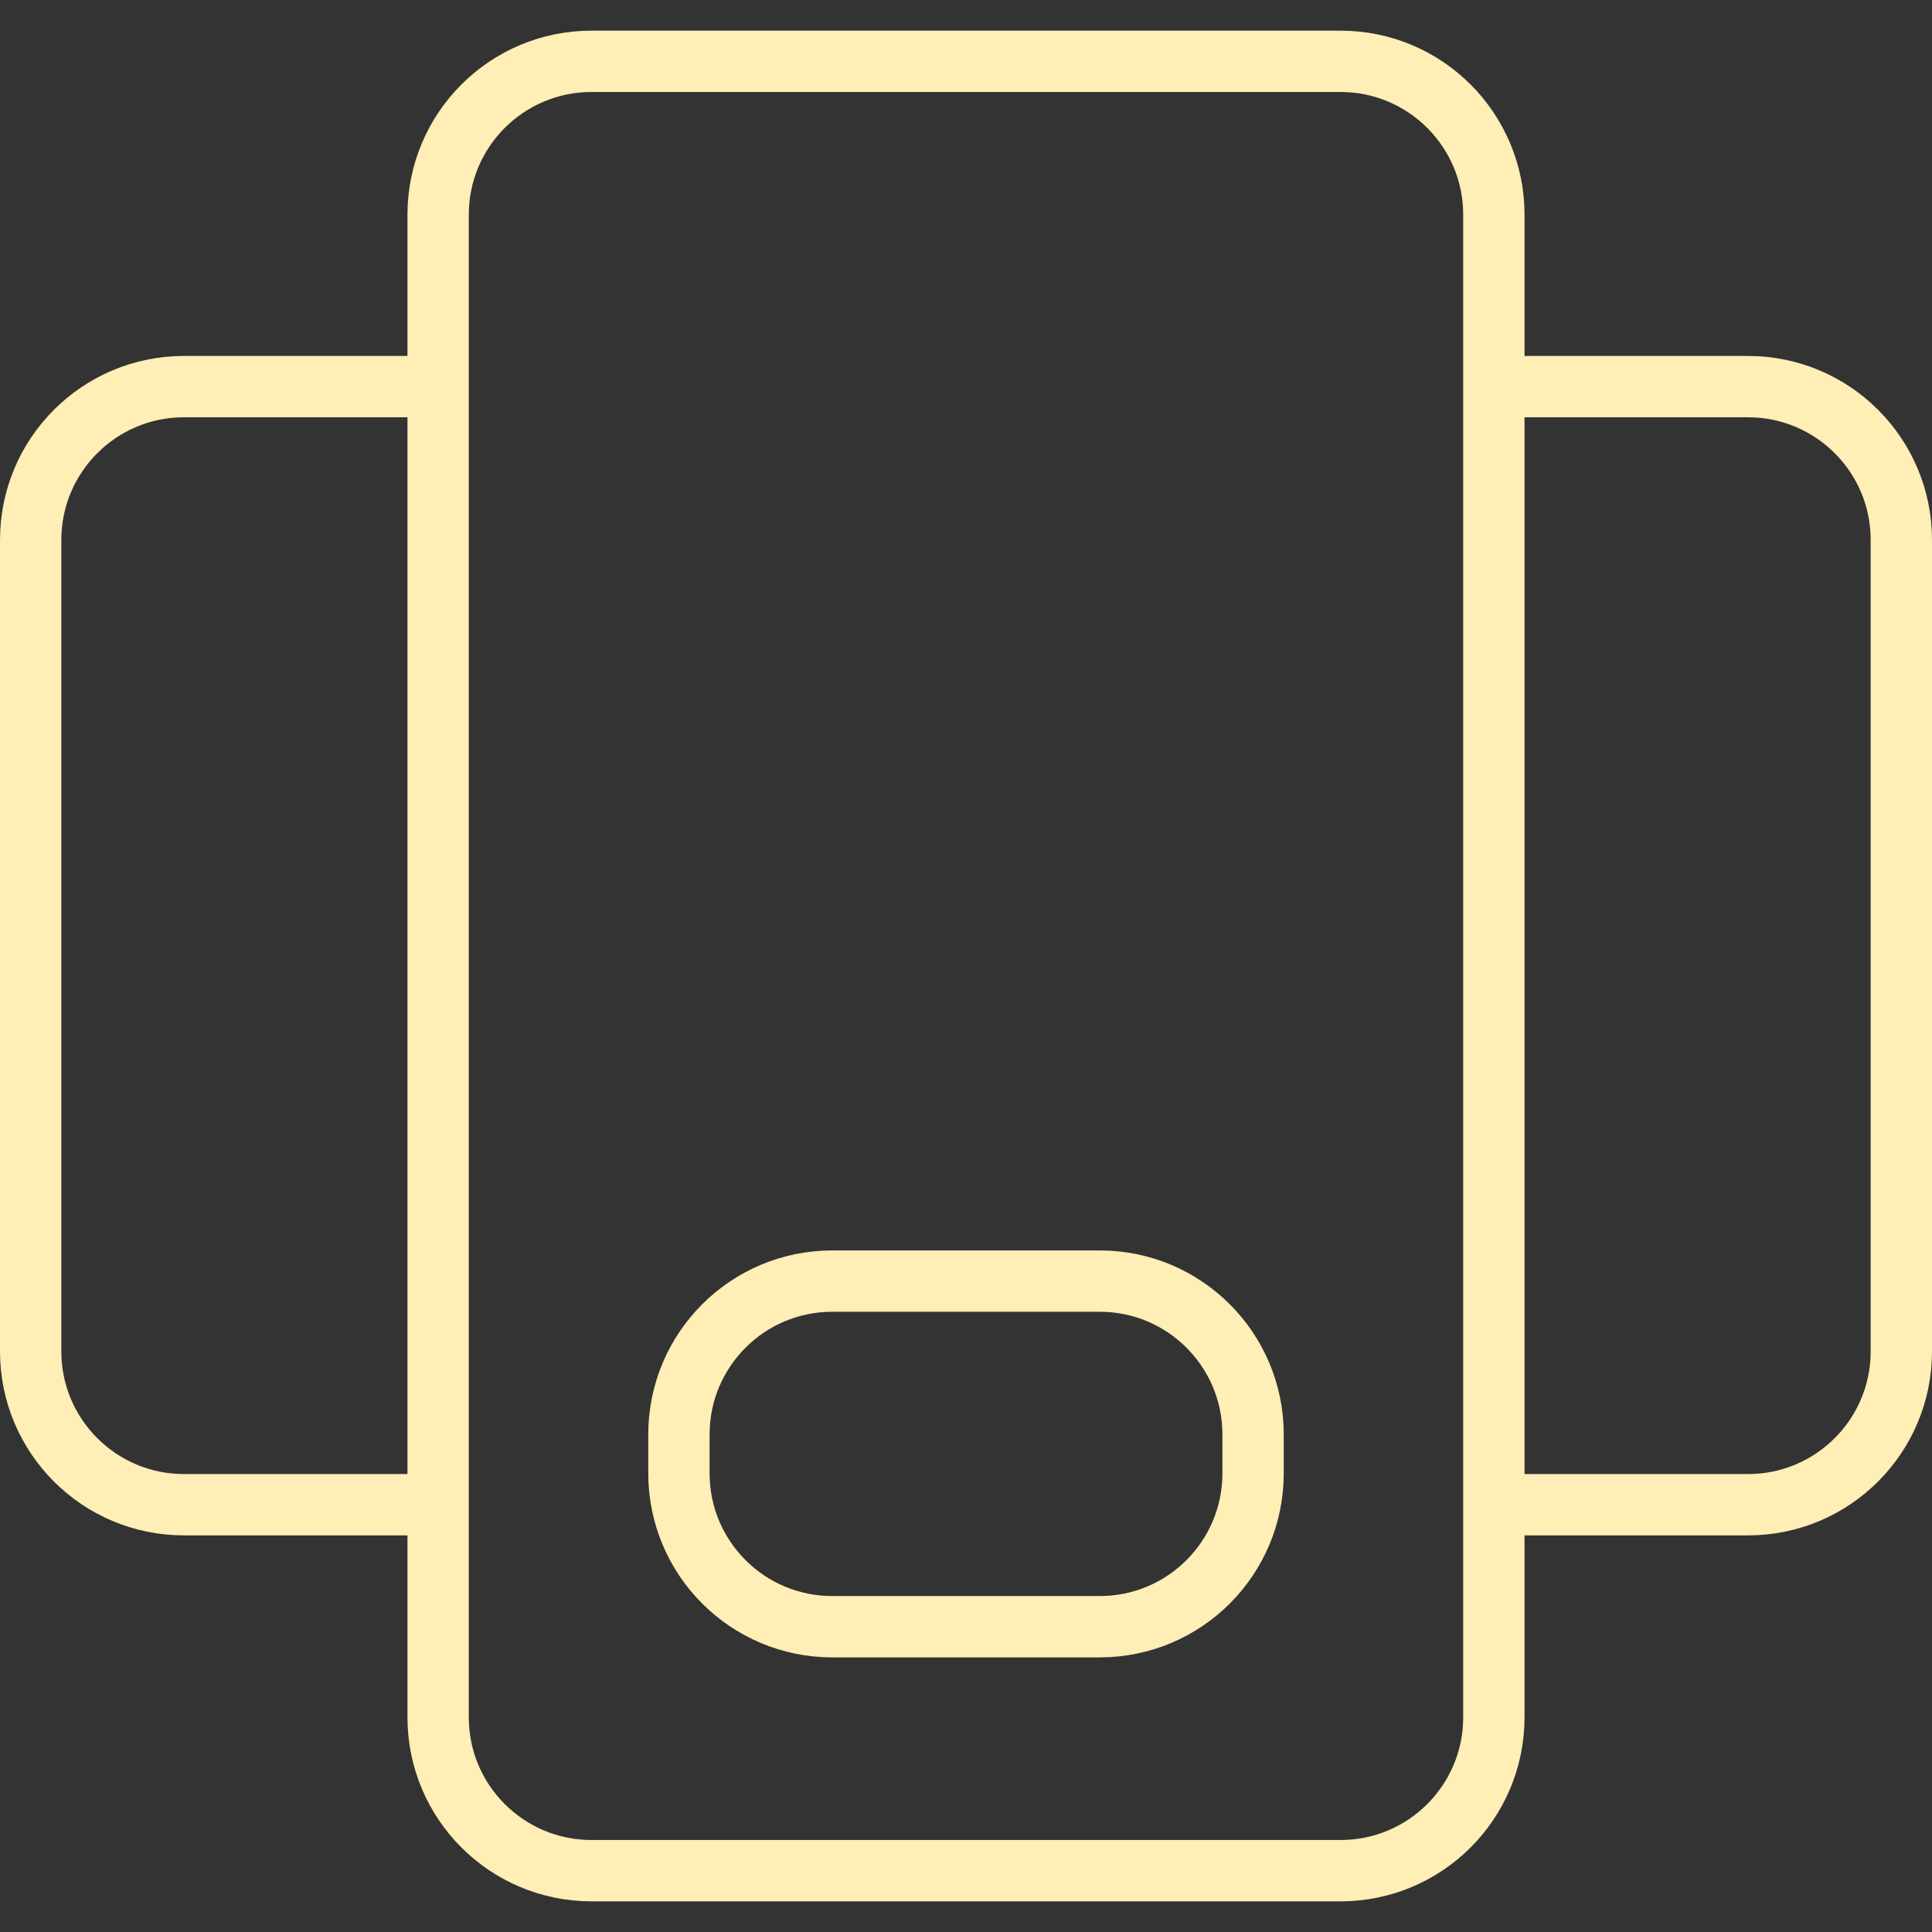 <svg width="63" height="63" viewBox="0 0 63 63" fill="none" xmlns="http://www.w3.org/2000/svg">
<rect x="0" y="0" width="63" height="63" fill="#333333" stroke="none"/>
<path d="M14.287 12.607V7C14.287 4.239 16.526 2 19.287 2H43.713C46.474 2 48.713 4.239 48.713 7V12.607M14.287 12.607H6C3.239 12.607 1 14.845 1 17.607V44.067C1 46.829 3.239 49.067 6 49.067H14.287M14.287 12.607V49.067M14.287 49.067V56C14.287 58.761 16.526 61 19.287 61H43.713C46.474 61 48.713 58.761 48.713 56V49.067M48.713 49.067H57C59.761 49.067 62 46.829 62 44.067V17.607C62 14.845 59.761 12.607 57 12.607H48.713M48.713 49.067V12.607M40.861 46.775V48.045C40.861 50.806 38.623 53.045 35.861 53.045H27.139C24.377 53.045 22.139 50.806 22.139 48.045V46.775C22.139 44.014 24.377 41.775 27.139 41.775H35.861C38.623 41.775 40.861 44.014 40.861 46.775Z" stroke="#FFEEB5" stroke-width="2"/>
</svg>
